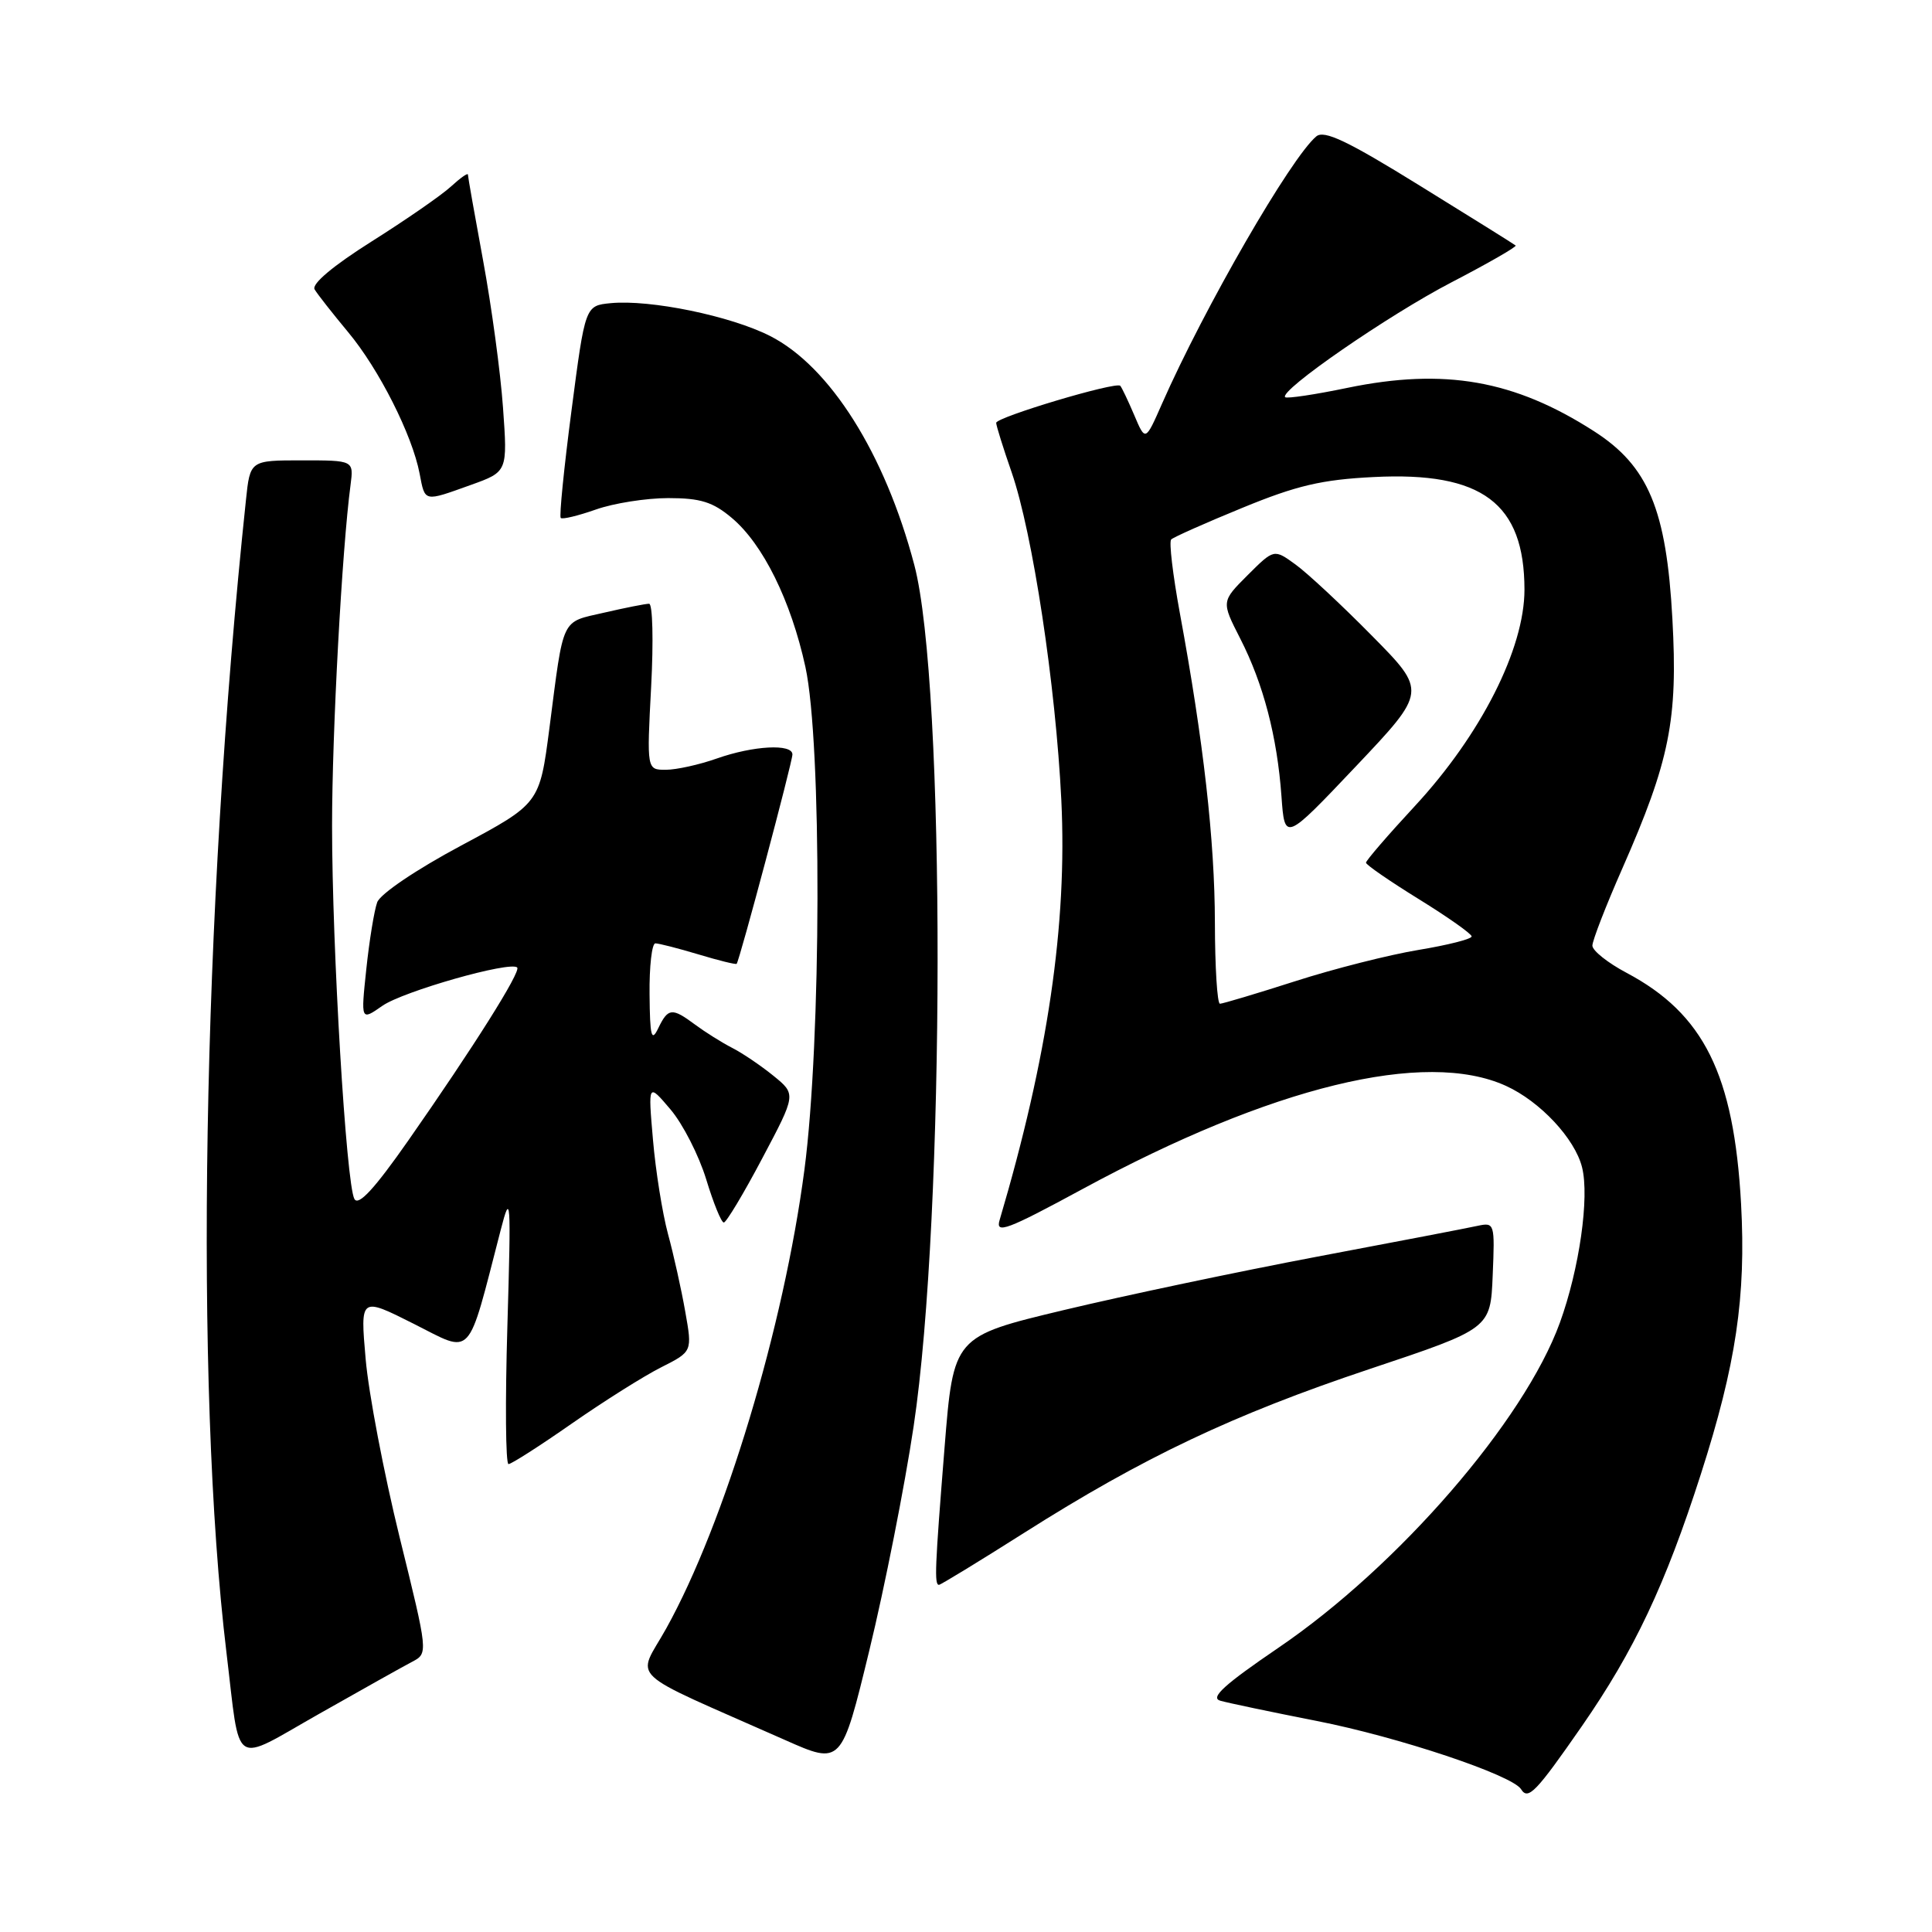 <?xml version="1.0" encoding="UTF-8" standalone="no"?>
<!DOCTYPE svg PUBLIC "-//W3C//DTD SVG 1.1//EN" "http://www.w3.org/Graphics/SVG/1.1/DTD/svg11.dtd" >
<svg xmlns="http://www.w3.org/2000/svg" xmlns:xlink="http://www.w3.org/1999/xlink" version="1.1" viewBox="0 0 256 256">
 <g >
 <path fill="currentColor"
d=" M 209.61 228.72 C 216.55 218.71 220.66 210.01 225.37 195.34 C 230.04 180.80 231.37 171.82 230.70 159.50 C 229.75 142.37 225.77 134.34 215.52 128.90 C 213.03 127.58 211.00 125.96 211.00 125.30 C 211.00 124.63 212.78 120.04 214.96 115.09 C 221.25 100.80 222.34 95.39 221.60 82.00 C 220.81 67.50 218.41 61.75 211.20 57.13 C 200.66 50.36 191.40 48.74 178.55 51.39 C 174.23 52.29 170.51 52.84 170.29 52.63 C 169.45 51.78 183.97 41.75 192.33 37.41 C 197.18 34.89 201.01 32.69 200.83 32.53 C 200.65 32.37 194.93 28.80 188.13 24.60 C 178.57 18.68 175.46 17.20 174.42 18.07 C 171.08 20.84 159.57 40.78 153.97 53.50 C 151.77 58.50 151.77 58.50 150.29 55.00 C 149.47 53.08 148.64 51.33 148.44 51.12 C 147.87 50.53 132.00 55.28 132.00 56.03 C 132.00 56.39 132.92 59.34 134.05 62.59 C 136.83 70.62 139.89 90.84 140.63 106.00 C 141.43 122.47 138.85 140.04 132.45 161.68 C 131.89 163.55 133.43 162.98 143.43 157.56 C 168.52 143.96 188.83 139.01 199.54 143.88 C 204.07 145.94 208.68 150.87 209.63 154.67 C 210.63 158.65 209.27 168.16 206.69 175.27 C 201.97 188.27 185.28 207.54 169.38 218.35 C 162.26 223.20 160.32 224.95 161.68 225.35 C 162.68 225.64 168.45 226.85 174.50 228.04 C 185.30 230.16 200.39 235.21 201.55 237.08 C 202.48 238.58 203.53 237.48 209.61 228.72 Z  M 121.06 189.00 C 125.25 161.11 125.31 90.60 121.15 74.86 C 117.26 60.11 109.97 48.54 102.02 44.51 C 96.77 41.85 86.17 39.67 80.93 40.17 C 77.54 40.50 77.54 40.50 75.73 54.37 C 74.73 62.00 74.09 68.42 74.30 68.63 C 74.51 68.85 76.61 68.34 78.97 67.51 C 81.32 66.68 85.64 66.00 88.55 66.00 C 92.81 66.00 94.46 66.51 96.97 68.63 C 101.10 72.10 104.80 79.59 106.72 88.37 C 108.91 98.41 108.84 137.89 106.59 155.00 C 103.85 175.86 96.02 201.84 88.29 215.76 C 84.38 222.80 82.48 221.01 104.00 230.55 C 111.50 233.88 111.50 233.88 115.19 218.69 C 117.22 210.34 119.87 196.97 121.06 189.00 Z  M 54.62 220.19 C 56.74 219.07 56.74 219.07 52.95 203.69 C 50.87 195.23 48.84 184.60 48.45 180.07 C 47.73 171.84 47.73 171.84 54.84 175.42 C 62.75 179.40 61.84 180.38 66.34 163.00 C 67.67 157.84 67.73 158.62 67.23 175.75 C 66.93 185.79 67.00 194.00 67.38 194.00 C 67.76 194.00 71.54 191.58 75.78 188.62 C 80.03 185.66 85.35 182.31 87.62 181.17 C 91.74 179.09 91.74 179.09 90.80 173.80 C 90.29 170.88 89.26 166.25 88.51 163.50 C 87.77 160.75 86.87 155.12 86.52 151.00 C 85.87 143.50 85.87 143.50 88.84 147.00 C 90.48 148.93 92.60 153.09 93.57 156.25 C 94.53 159.41 95.58 162.00 95.91 161.99 C 96.23 161.99 98.53 158.17 101.00 153.49 C 105.50 145.00 105.50 145.00 102.50 142.56 C 100.85 141.22 98.38 139.54 97.00 138.84 C 95.62 138.13 93.43 136.75 92.12 135.78 C 89.04 133.49 88.53 133.54 87.22 136.25 C 86.32 138.12 86.12 137.35 86.07 131.75 C 86.03 128.04 86.38 125.00 86.84 125.00 C 87.30 125.00 89.87 125.66 92.54 126.46 C 95.22 127.27 97.50 127.83 97.61 127.71 C 97.98 127.33 105.00 100.97 105.00 99.97 C 105.00 98.52 99.83 98.80 95.00 100.50 C 92.66 101.33 89.61 102.00 88.22 102.00 C 85.70 102.00 85.70 102.00 86.28 91.00 C 86.60 84.95 86.48 80.00 86.01 80.00 C 85.54 80.00 82.86 80.53 80.05 81.18 C 74.28 82.51 74.73 81.54 72.80 96.49 C 71.50 106.48 71.50 106.48 61.09 112.05 C 55.16 115.22 50.38 118.45 49.98 119.56 C 49.59 120.63 48.94 124.60 48.54 128.39 C 47.81 135.27 47.81 135.27 50.66 133.28 C 53.40 131.36 67.64 127.31 68.53 128.20 C 69.06 128.73 62.74 138.76 54.11 151.11 C 49.63 157.52 47.49 159.84 46.96 158.87 C 45.87 156.90 44.00 125.63 44.00 109.41 C 44.00 97.05 45.31 72.84 46.45 64.25 C 46.87 61.00 46.87 61.00 40.01 61.00 C 33.14 61.00 33.14 61.00 32.59 66.25 C 26.78 121.11 25.73 183.49 30.01 219.00 C 31.89 234.58 30.58 233.72 42.31 227.08 C 47.92 223.90 53.45 220.80 54.62 220.19 Z  M 135.67 203.13 C 151.50 193.09 163.40 187.45 181.46 181.41 C 197.50 176.05 197.50 176.05 197.79 168.99 C 198.08 162.10 198.04 161.95 195.79 162.43 C 194.53 162.71 184.95 164.55 174.50 166.52 C 164.05 168.50 148.94 171.68 140.92 173.60 C 126.34 177.09 126.34 177.09 125.16 191.79 C 123.88 207.78 123.79 210.00 124.42 210.00 C 124.64 210.00 129.71 206.91 135.67 203.13 Z  M 62.38 64.26 C 67.26 62.51 67.26 62.51 66.65 54.00 C 66.32 49.33 65.13 40.58 64.02 34.56 C 62.91 28.54 62.00 23.40 62.00 23.13 C 62.00 22.87 60.99 23.58 59.75 24.72 C 58.51 25.86 53.79 29.13 49.25 31.99 C 44.12 35.23 41.26 37.63 41.69 38.35 C 42.06 38.98 44.06 41.52 46.12 44.00 C 50.22 48.91 54.62 57.63 55.60 62.75 C 56.33 66.56 56.11 66.51 62.38 64.26 Z  M 160.98 122.25 C 160.96 111.40 159.47 98.21 156.34 81.26 C 155.41 76.18 154.88 71.78 155.19 71.48 C 155.49 71.18 159.73 69.29 164.62 67.29 C 171.79 64.34 175.14 63.55 182.02 63.21 C 196.38 62.48 201.99 66.67 202.00 78.13 C 202.00 85.95 196.24 97.34 187.50 106.78 C 183.92 110.64 181.00 114.03 181.00 114.31 C 181.00 114.59 184.15 116.76 188.00 119.14 C 191.85 121.52 195.00 123.74 195.00 124.08 C 195.00 124.43 191.83 125.23 187.96 125.87 C 184.09 126.51 176.73 128.37 171.61 130.02 C 166.49 131.66 162.00 133.00 161.65 133.00 C 161.29 133.00 160.99 128.16 160.98 122.25 Z  M 181.78 84.23 C 177.78 80.17 173.22 75.92 171.65 74.79 C 168.81 72.73 168.81 72.73 165.32 76.21 C 161.83 79.70 161.83 79.70 164.33 84.60 C 167.41 90.62 169.23 97.61 169.80 105.50 C 170.23 111.50 170.23 111.50 179.65 101.56 C 189.07 91.61 189.07 91.61 181.78 84.23 Z "/>
</g>
</svg>